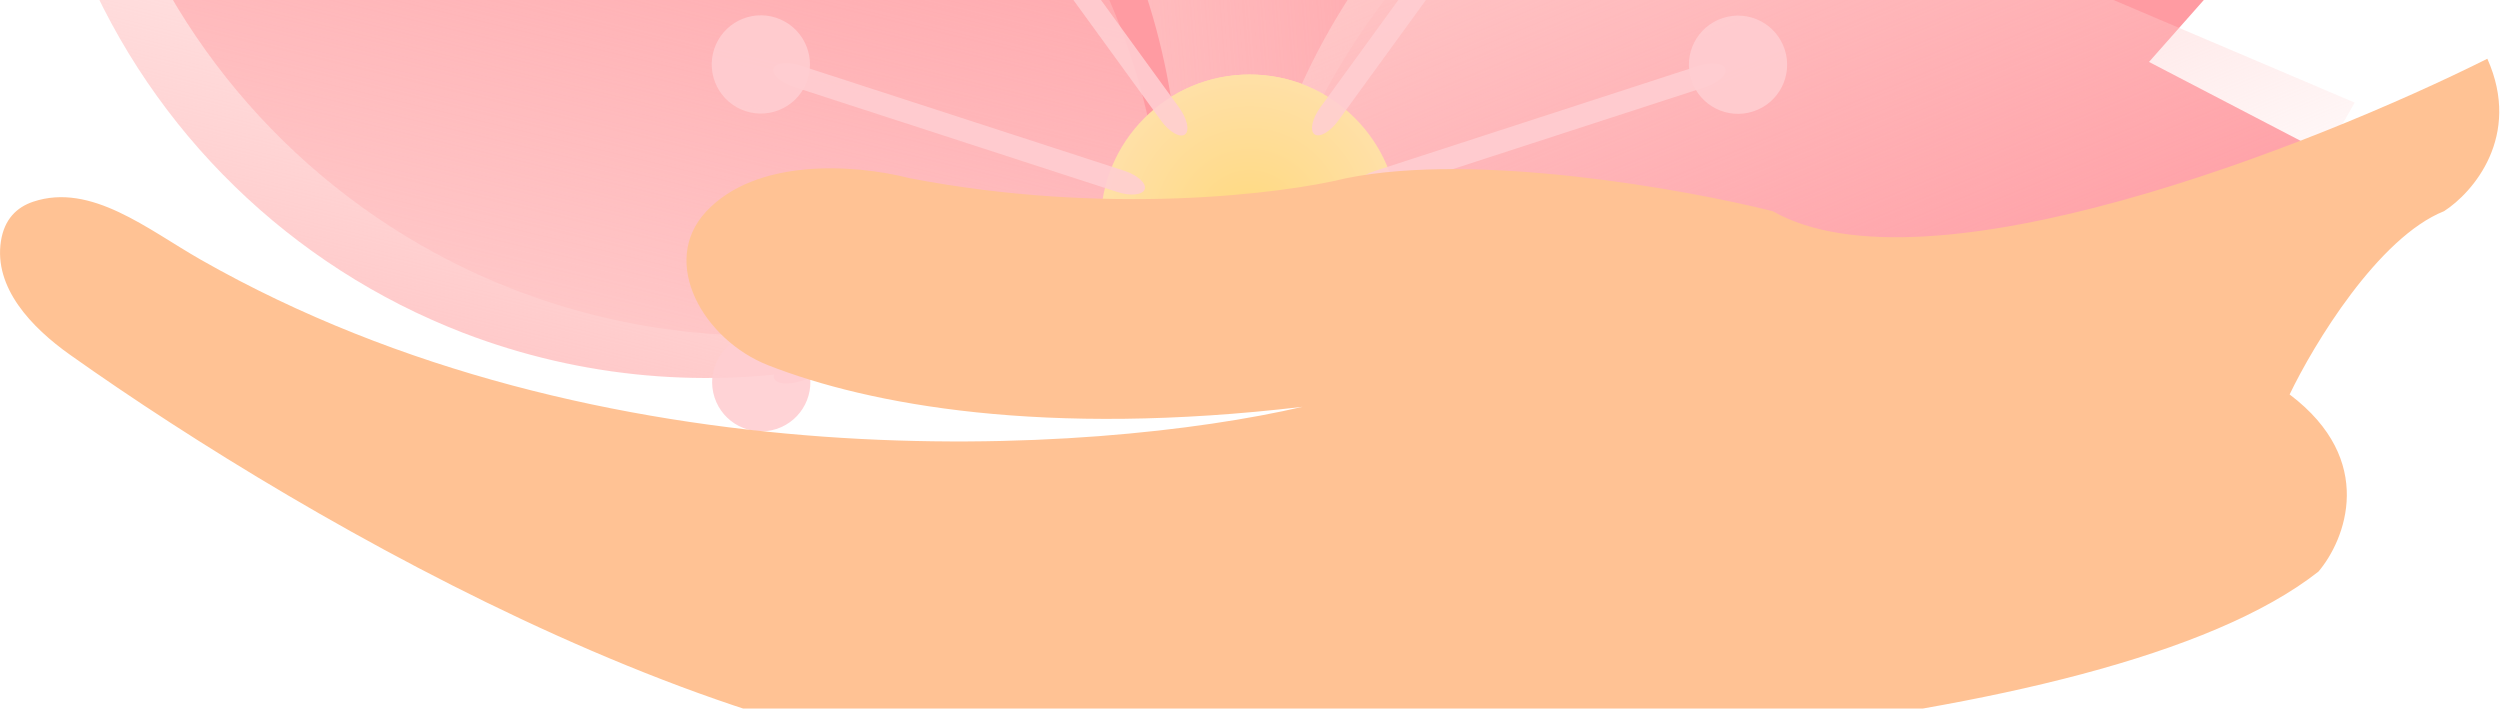 <?xml version="1.0" encoding="UTF-8" standalone="no"?>
<svg
   width="681"
   height="193"
   viewBox="0 0 681 193"
   fill="none"
   version="1.1"
   id="svg208"
   sodipodi:docname="hand.svg"
   xml:space="preserve"
   inkscape:version="1.2.2 (b0a8486541, 2022-12-01)"
   inkscape:export-filename="../hand.png"
   inkscape:export-xdpi="96"
   inkscape:export-ydpi="96"
   xmlns:inkscape="http://www.inkscape.org/namespaces/inkscape"
   xmlns:sodipodi="http://sodipodi.sourceforge.net/DTD/sodipodi-0.dtd"
   xmlns:xlink="http://www.w3.org/1999/xlink"
   xmlns="http://www.w3.org/2000/svg"
   xmlns:svg="http://www.w3.org/2000/svg"><defs
     id="defs212"><linearGradient
       inkscape:collect="always"
       id="linearGradient3447"><stop
         style="stop-color:#ffcaca;stop-opacity:1;"
         offset="0"
         id="stop3443" /><stop
         style="stop-color:#ffcccc;stop-opacity:0;"
         offset="1"
         id="stop3445" /></linearGradient><linearGradient
       inkscape:collect="always"
       id="linearGradient3345"><stop
         style="stop-color:#ffd97f;stop-opacity:1;"
         offset="0"
         id="stop3341" /><stop
         style="stop-color:#ffe0a7;stop-opacity:1;"
         offset="1"
         id="stop3343" /></linearGradient><inkscape:path-effect
       effect="copy_rotate"
       starting_point="119.973,85.235"
       origin="118.789,85.235"
       id="path-effect6747"
       is_visible="true"
       lpeversion="1.2"
       lpesatellites="#g4583 | #g4589 | #g4595 | #g4601 | #g4607 | #g4613 | #g4619 | #g4625 | #g4631"
       method="normal"
       num_copies="10"
       starting_angle="0"
       rotation_angle="36"
       gap="-0.01"
       copies_to_360="true"
       mirror_copies="false"
       split_items="true"
       link_styles="false" /><inkscape:path-effect
       effect="copy_rotate"
       starting_point="217.934,98.287"
       origin="118.789,85.235"
       id="path-effect1725"
       is_visible="true"
       lpeversion="1.2"
       lpesatellites="#path4559 | #path4561 | #path4563 | #path4565"
       method="normal"
       num_copies="5"
       starting_angle="-7.5"
       rotation_angle="72"
       gap="-0.01"
       copies_to_360="true"
       mirror_copies="false"
       split_items="true"
       link_styles="false" /><inkscape:path-effect
       effect="copy_rotate"
       starting_point="127.133,86.333"
       origin="118.789,85.235"
       id="path-effect1676"
       is_visible="true"
       lpeversion="1.2"
       lpesatellites="#path4571 | #path4573 | #path4575 | #path4577"
       method="normal"
       num_copies="5"
       starting_angle="-7.5"
       rotation_angle="72"
       gap="-0.01"
       copies_to_360="true"
       mirror_copies="false"
       split_items="true"
       link_styles="false" /><radialGradient
       inkscape:collect="always"
       xlink:href="#linearGradient3345"
       id="radialGradient3349"
       cx="30"
       cy="30"
       fx="30"
       fy="30"
       r="3.537"
       gradientUnits="userSpaceOnUse"
       gradientTransform="matrix(11.471,0,0,11.471,-3.742,-283.264)" /><linearGradient
       inkscape:collect="always"
       xlink:href="#linearGradient3447"
       id="linearGradient3611"
       x1="112.472"
       y1="71.676"
       x2="129.42"
       y2="71.676"
       gradientUnits="userSpaceOnUse" /><filter
       style="color-interpolation-filters:sRGB;"
       inkscape:label="Blur"
       id="filter1562"
       x="-0.887"
       y="-0.914"
       width="2.774"
       height="2.828"><feGaussianBlur
         stdDeviation="30 30.9"
         result="blur"
         id="feGaussianBlur1560" /></filter><linearGradient
       inkscape:collect="always"
       xlink:href="#linearGradient3447"
       id="linearGradient4647"
       gradientUnits="userSpaceOnUse"
       x1="112.472"
       y1="71.676"
       x2="129.42"
       y2="71.676" /><radialGradient
       inkscape:collect="always"
       xlink:href="#linearGradient3345"
       id="radialGradient4649"
       gradientUnits="userSpaceOnUse"
       gradientTransform="matrix(11.471,0,0,11.471,-3.742,-283.264)"
       cx="30"
       cy="30"
       fx="30"
       fy="30"
       r="3.537" /><linearGradient
       inkscape:collect="always"
       xlink:href="#linearGradient3447"
       id="linearGradient4651"
       gradientUnits="userSpaceOnUse"
       x1="112.472"
       y1="71.676"
       x2="129.42"
       y2="71.676" /><linearGradient
       inkscape:collect="always"
       xlink:href="#linearGradient3447"
       id="linearGradient4653"
       gradientUnits="userSpaceOnUse"
       x1="112.472"
       y1="71.676"
       x2="129.42"
       y2="71.676" /></defs><sodipodi:namedview
     id="namedview210"
     pagecolor="#505050"
     bordercolor="#eeeeee"
     borderopacity="1"
     inkscape:showpageshadow="0"
     inkscape:pageopacity="0"
     inkscape:pagecheckerboard="0"
     inkscape:deskcolor="#505050"
     showgrid="false"
     inkscape:zoom="0.48898678"
     inkscape:cx="470.36036"
     inkscape:cy="114.52252"
     inkscape:window-width="1236"
     inkscape:window-height="456"
     inkscape:window-x="22"
     inkscape:window-y="564"
     inkscape:window-maximized="0"
     inkscape:current-layer="svg208" /><path
     id="path1530"
     style="fill:#ff9ba2;fill-opacity:1;stroke-width:0.265;stroke-dasharray:none"
     d="m 126.047,60.153 -4.275,4.203 -3.039,-5.162 c -3.368,2.464 -5.583,6.197 -6.13,10.334 -0.75,5.724 1.788,11.383 6.562,14.63 5.452,-1.9 9.369,-6.709 10.125,-12.433 0.544,-4.138 -0.628,-8.319 -3.243,-11.572 z"
     transform="matrix(12.179,0,0,12.179,-1114.295,-977.172)"
     inkscape:original-d="m 122.71101,59.420478 -3.69021,4.725293 -3.6866,-4.721159 a 15.288897,15.288897 0 0 0 -4.72891,11.045838 15.288897,15.288897 0 0 0 8.41551,13.648262 15.288897,15.288897 0 0 0 8.41602,-13.648262 15.288897,15.288897 0 0 0 -4.72581,-11.049972 z"
     inkscape:path-effect="#path-effect1676"
     class="UnoptimicedTransforms" /><path
     id="path1719"
     style="fill:url(#linearGradient4647);fill-opacity:1;stroke-width:0.265;stroke-dasharray:none"
     d="m 126.047,60.153 -4.275,4.203 -3.039,-5.162 c -3.368,2.464 -5.583,6.197 -6.13,10.334 -0.75,5.724 1.788,11.383 6.562,14.63 5.452,-1.9 9.369,-6.709 10.125,-12.433 0.544,-4.138 -0.628,-8.319 -3.243,-11.572 z"
     transform="matrix(12.035,-0.934,0.934,12.035,-1181.149,-852.269)"
     inkscape:original-d="m 122.71101,59.420478 -3.69021,4.725293 -3.6866,-4.721159 a 15.288897,15.288897 0 0 0 -4.72891,11.045838 15.288897,15.288897 0 0 0 8.41551,13.648262 15.288897,15.288897 0 0 0 8.41602,-13.648262 15.288897,15.288897 0 0 0 -4.72581,-11.049972 z"
     inkscape:path-effect="#path-effect1725"
     class="UnoptimicedTransforms" /><g
     id="g6745"
     transform="matrix(11.299,0,0,11.299,-1001.757,-902.161)"
     style="fill:#ffced1;fill-opacity:0.892"
     inkscape:path-effect="#path-effect6747"
     class="UnoptimicedTransforms"><path
       style="fill:#ffced1;fill-opacity:0.892;stroke-width:0.169;stroke-dasharray:none"
       id="rect1783"
       width="0.538"
       height="9.409"
       x="-119.058"
       y="73.17"
       ry="0.607"
       rx="0.269"
       transform="scale(-1,1)"
       sodipodi:type="rect"
       d="m -118.789,73.17 c 0.149,0 0.269,0.271 0.269,0.607 v 8.194 c 0,0.336 -0.12,0.607 -0.269,0.607 -0.149,0 -0.269,-0.271 -0.269,-0.607 v -8.194 c 0,-0.336 0.12,-0.607 0.269,-0.607 z" /><circle
       style="fill:#ffced1;fill-opacity:0.892;stroke-width:0.265;stroke-dasharray:none"
       id="path6731"
       cx="118.789"
       cy="72.847"
       r="1.184"
       d="m 119.973,72.847 c 0,0.654 -0.53,1.184 -1.184,1.184 -0.654,0 -1.184,-0.53 -1.184,-1.184 0,-0.654 0.53,-1.184 1.184,-1.184 0.654,0 1.184,0.53 1.184,1.184 z" /></g><circle
     style="fill:url(#radialGradient4649);fill-opacity:1;stroke-width:4.45;filter:url(#filter1562)"
     id="circle1290"
     cx="340.402"
     cy="60.88"
     r="40.579" /><g
     id="g4557"
     style="display:none" /><g
     id="g4569"
     style="display:none"><path
       transform="matrix(-10.286,-6.318,6.318,-10.286,1011.397,1689.688)"
       style="fill:url(#linearGradient3611);fill-opacity:1;stroke-width:0.265;stroke-dasharray:none"
       class="UnoptimicedTransforms"
       id="path4561"
       d="m 126.047,60.153 -4.275,4.203 -3.039,-5.162 c -3.368,2.464 -5.583,6.197 -6.13,10.334 -0.75,5.724 1.788,11.383 6.562,14.63 5.452,-1.9 9.369,-6.709 10.125,-12.433 0.544,-4.138 -0.628,-8.319 -3.243,-11.572 z" /><path
       transform="matrix(-9.187,7.83,-7.83,-9.187,2086.783,-84.529)"
       style="fill:url(#linearGradient3611);fill-opacity:1;stroke-width:0.265;stroke-dasharray:none"
       class="UnoptimicedTransforms"
       id="path4563"
       d="m 126.047,60.153 -4.275,4.203 -3.039,-5.162 c -3.368,2.464 -5.583,6.197 -6.13,10.334 -0.75,5.724 1.788,11.383 6.562,14.63 5.452,-1.9 9.369,-6.709 10.125,-12.433 0.544,-4.138 -0.628,-8.319 -3.243,-11.572 z" /></g><path
     transform="matrix(3.763,-11.583,11.583,3.763,-1101.897,1115.996)"
     style="fill:#ff9ba2;fill-opacity:1;stroke-width:0.265;stroke-dasharray:none"
     class="UnoptimicedTransforms"
     id="path4571"
     d="m 126.047,60.153 -4.275,4.203 -3.039,-5.162 c -3.368,2.464 -5.583,6.197 -6.13,10.334 -0.75,5.724 1.788,11.383 6.562,14.63 5.452,-1.9 9.369,-6.709 10.125,-12.433 0.544,-4.138 -0.628,-8.319 -3.243,-11.572 z" /><path
     transform="matrix(-9.853,-7.158,7.158,-9.853,892.656,1751.029)"
     style="display:none;fill:#ff9ba2;fill-opacity:1;stroke-width:0.265;stroke-dasharray:none"
     class="UnoptimicedTransforms"
     id="path4573"
     d="m 126.047,60.153 -4.275,4.203 -3.039,-5.162 c -3.368,2.464 -5.583,6.197 -6.13,10.334 -0.75,5.724 1.788,11.383 6.562,14.63 5.452,-1.9 9.369,-6.709 10.125,-12.433 0.544,-4.138 -0.628,-8.319 -3.243,-11.572 z" /><path
     transform="matrix(-9.853,7.158,-7.158,-9.853,2112.959,50.333)"
     style="display:none;fill:#ff9ba2;fill-opacity:1;stroke-width:0.265;stroke-dasharray:none"
     class="UnoptimicedTransforms"
     id="path4575"
     d="m 126.047,60.153 -4.275,4.203 -3.039,-5.162 c -3.368,2.464 -5.583,6.197 -6.13,10.334 -0.75,5.724 1.788,11.383 6.562,14.63 5.452,-1.9 9.369,-6.709 10.125,-12.433 0.544,-4.138 -0.628,-8.319 -3.243,-11.572 z" /><path
     transform="matrix(2.83,-11.734,11.734,2.83,-1008.296,1215.199)"
     style="fill:url(#linearGradient4651);fill-opacity:1;stroke-width:0.265;stroke-dasharray:none"
     class="UnoptimicedTransforms"
     id="path4559"
     d="m 126.047,60.153 -4.275,4.203 -3.039,-5.162 c -3.368,2.464 -5.583,6.197 -6.13,10.334 -0.75,5.724 1.788,11.383 6.562,14.63 5.452,-1.9 9.369,-6.709 10.125,-12.433 0.544,-4.138 -0.628,-8.319 -3.243,-11.572 z" /><path
     transform="matrix(3.763,11.583,-11.583,3.763,872.595,-1635.787)"
     style="fill:#ff9ba2;fill-opacity:1;stroke-width:0.265;stroke-dasharray:none"
     class="UnoptimicedTransforms"
     id="path4577"
     d="m 126.047,60.153 -4.275,4.203 -3.039,-5.162 c -3.368,2.464 -5.583,6.197 -6.13,10.334 -0.75,5.724 1.788,11.383 6.562,14.63 5.452,-1.9 9.369,-6.709 10.125,-12.433 0.544,-4.138 -0.628,-8.319 -3.243,-11.572 z" /><path
     transform="matrix(4.608,11.157,-11.157,4.608,731.715,-1655.545)"
     style="fill:url(#linearGradient4653);fill-opacity:1;stroke-width:0.265;stroke-dasharray:none"
     class="UnoptimicedTransforms"
     id="path4565"
     d="m 126.047,60.153 -4.275,4.203 -3.039,-5.162 c -3.368,2.464 -5.583,6.197 -6.13,10.334 -0.75,5.724 1.788,11.383 6.562,14.63 5.452,-1.9 9.369,-6.709 10.125,-12.433 0.544,-4.138 -0.628,-8.319 -3.243,-11.572 z" /><circle
     style="fill:url(#radialGradient3349);fill-opacity:1;stroke-width:4.45"
     id="path704"
     cx="340.402"
     cy="60.88"
     r="40.579" /><g
     transform="matrix(9.141,-6.641,6.641,9.141,-1311.488,70.665)"
     class="UnoptimicedTransforms"
     style="fill:#ffced1;fill-opacity:0.892"
     id="g4583"><path
       transform="scale(-1,1)"
       style="fill:#ffced1;fill-opacity:0.892;stroke-width:0.169;stroke-dasharray:none"
       id="path4579"
       d="m -118.789,73.17 c 0.149,0 0.269,0.271 0.269,0.607 v 8.194 c 0,0.336 -0.12,0.607 -0.269,0.607 -0.149,0 -0.269,-0.271 -0.269,-0.607 v -8.194 c 0,-0.336 0.12,-0.607 0.269,-0.607 z" /><path
       style="fill:#ffced1;fill-opacity:0.892;stroke-width:0.265;stroke-dasharray:none"
       id="path4581"
       d="m 119.973,72.847 c 0,0.654 -0.53,1.184 -1.184,1.184 -0.654,0 -1.184,-0.53 -1.184,-1.184 0,-0.654 0.53,-1.184 1.184,-1.184 0.654,0 1.184,0.53 1.184,1.184 z" /></g><g
     transform="matrix(3.491,-10.746,10.746,3.491,-990.254,1039.753)"
     class="UnoptimicedTransforms"
     style="fill:#ffced1;fill-opacity:0.892"
     id="g4589"><path
       transform="scale(-1,1)"
       style="fill:#ffced1;fill-opacity:0.892;stroke-width:0.169;stroke-dasharray:none"
       id="path4585"
       d="m -118.789,73.17 c 0.149,0 0.269,0.271 0.269,0.607 v 8.194 c 0,0.336 -0.12,0.607 -0.269,0.607 -0.149,0 -0.269,-0.271 -0.269,-0.607 v -8.194 c 0,-0.336 0.12,-0.607 0.269,-0.607 z" /><path
       style="fill:#ffced1;fill-opacity:0.892;stroke-width:0.265;stroke-dasharray:none"
       id="path4587"
       d="m 119.973,72.847 c 0,0.654 -0.53,1.184 -1.184,1.184 -0.654,0 -1.184,-0.53 -1.184,-1.184 0,-0.654 0.53,-1.184 1.184,-1.184 0.654,0 1.184,0.53 1.184,1.184 z" /></g><g
     transform="matrix(-3.491,-10.746,10.746,-3.491,-160.755,1634.945)"
     class="UnoptimicedTransforms"
     style="fill:#ffced1;fill-opacity:0.892"
     id="g4595"><path
       transform="scale(-1,1)"
       style="fill:#ffced1;fill-opacity:0.892;stroke-width:0.169;stroke-dasharray:none"
       id="path4591"
       d="m -118.789,73.17 c 0.149,0 0.269,0.271 0.269,0.607 v 8.194 c 0,0.336 -0.12,0.607 -0.269,0.607 -0.149,0 -0.269,-0.271 -0.269,-0.607 v -8.194 c 0,-0.336 0.12,-0.607 0.269,-0.607 z" /><path
       style="fill:#ffced1;fill-opacity:0.892;stroke-width:0.265;stroke-dasharray:none"
       id="path4593"
       d="m 119.973,72.847 c 0,0.654 -0.53,1.184 -1.184,1.184 -0.654,0 -1.184,-0.53 -1.184,-1.184 0,-0.654 0.53,-1.184 1.184,-1.184 0.654,0 1.184,0.53 1.184,1.184 z" /></g><g
     transform="matrix(-9.141,-6.641,6.641,-9.141,860.17,1628.898)"
     class="UnoptimicedTransforms"
     style="display:none;fill:#ffced1;fill-opacity:0.892"
     id="g4601"><path
       transform="scale(-1,1)"
       style="fill:#ffced1;fill-opacity:0.892;stroke-width:0.169;stroke-dasharray:none"
       id="path4597"
       d="m -118.789,73.17 c 0.149,0 0.269,0.271 0.269,0.607 v 8.194 c 0,0.336 -0.12,0.607 -0.269,0.607 -0.149,0 -0.269,-0.271 -0.269,-0.607 v -8.194 c 0,-0.336 0.12,-0.607 0.269,-0.607 z" /><path
       style="fill:#ffced1;fill-opacity:0.892;stroke-width:0.265;stroke-dasharray:none"
       id="path4599"
       d="m 119.973,72.847 c 0,0.654 -0.53,1.184 -1.184,1.184 -0.654,0 -1.184,-0.53 -1.184,-1.184 0,-0.654 0.53,-1.184 1.184,-1.184 0.654,0 1.184,0.53 1.184,1.184 z" /></g><g
     transform="matrix(-11.299,0,0,-11.299,1682.561,1023.921)"
     class="UnoptimicedTransforms"
     style="display:none;fill:#ffced1;fill-opacity:0.892"
     id="g4607"><path
       transform="scale(-1,1)"
       style="fill:#ffced1;fill-opacity:0.892;stroke-width:0.169;stroke-dasharray:none"
       id="path4603"
       d="m -118.789,73.17 c 0.149,0 0.269,0.271 0.269,0.607 v 8.194 c 0,0.336 -0.12,0.607 -0.269,0.607 -0.149,0 -0.269,-0.271 -0.269,-0.607 v -8.194 c 0,-0.336 0.12,-0.607 0.269,-0.607 z" /><path
       style="fill:#ffced1;fill-opacity:0.892;stroke-width:0.265;stroke-dasharray:none"
       id="path4605"
       d="m 119.973,72.847 c 0,0.654 -0.53,1.184 -1.184,1.184 -0.654,0 -1.184,-0.53 -1.184,-1.184 0,-0.654 0.53,-1.184 1.184,-1.184 0.654,0 1.184,0.53 1.184,1.184 z" /></g><g
     transform="matrix(-9.141,6.641,-6.641,-9.141,1992.292,51.095)"
     class="UnoptimicedTransforms"
     style="display:none;fill:#ffced1;fill-opacity:0.892"
     id="g4613"><path
       transform="scale(-1,1)"
       style="fill:#ffced1;fill-opacity:0.892;stroke-width:0.169;stroke-dasharray:none"
       id="path4609"
       d="m -118.789,73.17 c 0.149,0 0.269,0.271 0.269,0.607 v 8.194 c 0,0.336 -0.12,0.607 -0.269,0.607 -0.149,0 -0.269,-0.271 -0.269,-0.607 v -8.194 c 0,-0.336 0.12,-0.607 0.269,-0.607 z" /><path
       style="fill:#ffced1;fill-opacity:0.892;stroke-width:0.265;stroke-dasharray:none"
       id="path4611"
       d="m 119.973,72.847 c 0,0.654 -0.53,1.184 -1.184,1.184 -0.654,0 -1.184,-0.53 -1.184,-1.184 0,-0.654 0.53,-1.184 1.184,-1.184 0.654,0 1.184,0.53 1.184,1.184 z" /></g><g
     transform="matrix(-3.491,10.746,-10.746,-3.491,1671.058,-917.993)"
     class="UnoptimicedTransforms"
     style="fill:#ffced1;fill-opacity:0.892"
     id="g4619"><path
       transform="scale(-1,1)"
       style="fill:#ffced1;fill-opacity:0.892;stroke-width:0.169;stroke-dasharray:none"
       id="path4615"
       d="m -118.789,73.17 c 0.149,0 0.269,0.271 0.269,0.607 v 8.194 c 0,0.336 -0.12,0.607 -0.269,0.607 -0.149,0 -0.269,-0.271 -0.269,-0.607 v -8.194 c 0,-0.336 0.12,-0.607 0.269,-0.607 z" /><path
       style="fill:#ffced1;fill-opacity:0.892;stroke-width:0.265;stroke-dasharray:none"
       id="path4617"
       d="m 119.973,72.847 c 0,0.654 -0.53,1.184 -1.184,1.184 -0.654,0 -1.184,-0.53 -1.184,-1.184 0,-0.654 0.53,-1.184 1.184,-1.184 0.654,0 1.184,0.53 1.184,1.184 z" /></g><g
     transform="matrix(3.491,10.746,-10.746,3.491,841.559,-1513.185)"
     class="UnoptimicedTransforms"
     style="fill:#ffced1;fill-opacity:0.892"
     id="g4625"><path
       transform="scale(-1,1)"
       style="fill:#ffced1;fill-opacity:0.892;stroke-width:0.169;stroke-dasharray:none"
       id="path4621"
       d="m -118.789,73.17 c 0.149,0 0.269,0.271 0.269,0.607 v 8.194 c 0,0.336 -0.12,0.607 -0.269,0.607 -0.149,0 -0.269,-0.271 -0.269,-0.607 v -8.194 c 0,-0.336 0.12,-0.607 0.269,-0.607 z" /><path
       style="fill:#ffced1;fill-opacity:0.892;stroke-width:0.265;stroke-dasharray:none"
       id="path4623"
       d="m 119.973,72.847 c 0,0.654 -0.53,1.184 -1.184,1.184 -0.654,0 -1.184,-0.53 -1.184,-1.184 0,-0.654 0.53,-1.184 1.184,-1.184 0.654,0 1.184,0.53 1.184,1.184 z" /></g><g
     transform="matrix(9.141,6.641,-6.641,9.141,-179.366,-1507.138)"
     class="UnoptimicedTransforms"
     style="fill:#ffced1;fill-opacity:0.892"
     id="g4631"><path
       transform="scale(-1,1)"
       style="fill:#ffced1;fill-opacity:0.892;stroke-width:0.169;stroke-dasharray:none"
       id="path4627"
       d="m -118.789,73.17 c 0.149,0 0.269,0.271 0.269,0.607 v 8.194 c 0,0.336 -0.12,0.607 -0.269,0.607 -0.149,0 -0.269,-0.271 -0.269,-0.607 v -8.194 c 0,-0.336 0.12,-0.607 0.269,-0.607 z" /><path
       style="fill:#ffced1;fill-opacity:0.892;stroke-width:0.265;stroke-dasharray:none"
       id="path4629"
       d="m 119.973,72.847 c 0,0.654 -0.53,1.184 -1.184,1.184 -0.654,0 -1.184,-0.53 -1.184,-1.184 0,-0.654 0.53,-1.184 1.184,-1.184 0.654,0 1.184,0.53 1.184,1.184 z" /></g><path
     d="M 482.876,57.516 C 524.616,81.304 630.053,39.75 677.553,16 c 9.425,21.095 -3.927,36.467 -11.782,41.516 -17.953,7.181 -35.531,36.28 -42.077,49.932 23.788,17.953 15.148,39.646 7.855,48.249 -58.796,46.228 -244.797,54.045 -330.447,52.175 C 212.39,216.537 84.957,143.364 19.056,96.628 8.568,89.19 -1.725,78.373 0.256,65.669 1.186,59.707 4.564,56.443 9.041,54.944 24.808,49.668 40.266,62.53 54.715,70.756 c 108.783,61.927 243.368,53.213 300.121,40.058 -70.373,8.326 -118,-0.526 -145.562,-11.309 -17.583,-6.879 -29.802,-28.048 -16.931,-41.863 13.515,-14.507 39.878,-13.063 55.461,-9.102 53.41,10.323 101.546,4.301 118.938,0 35.457,-7.181 92.196,2.992 116.134,8.976 z"
     fill="#ffc294"
     id="path206" /></svg>
